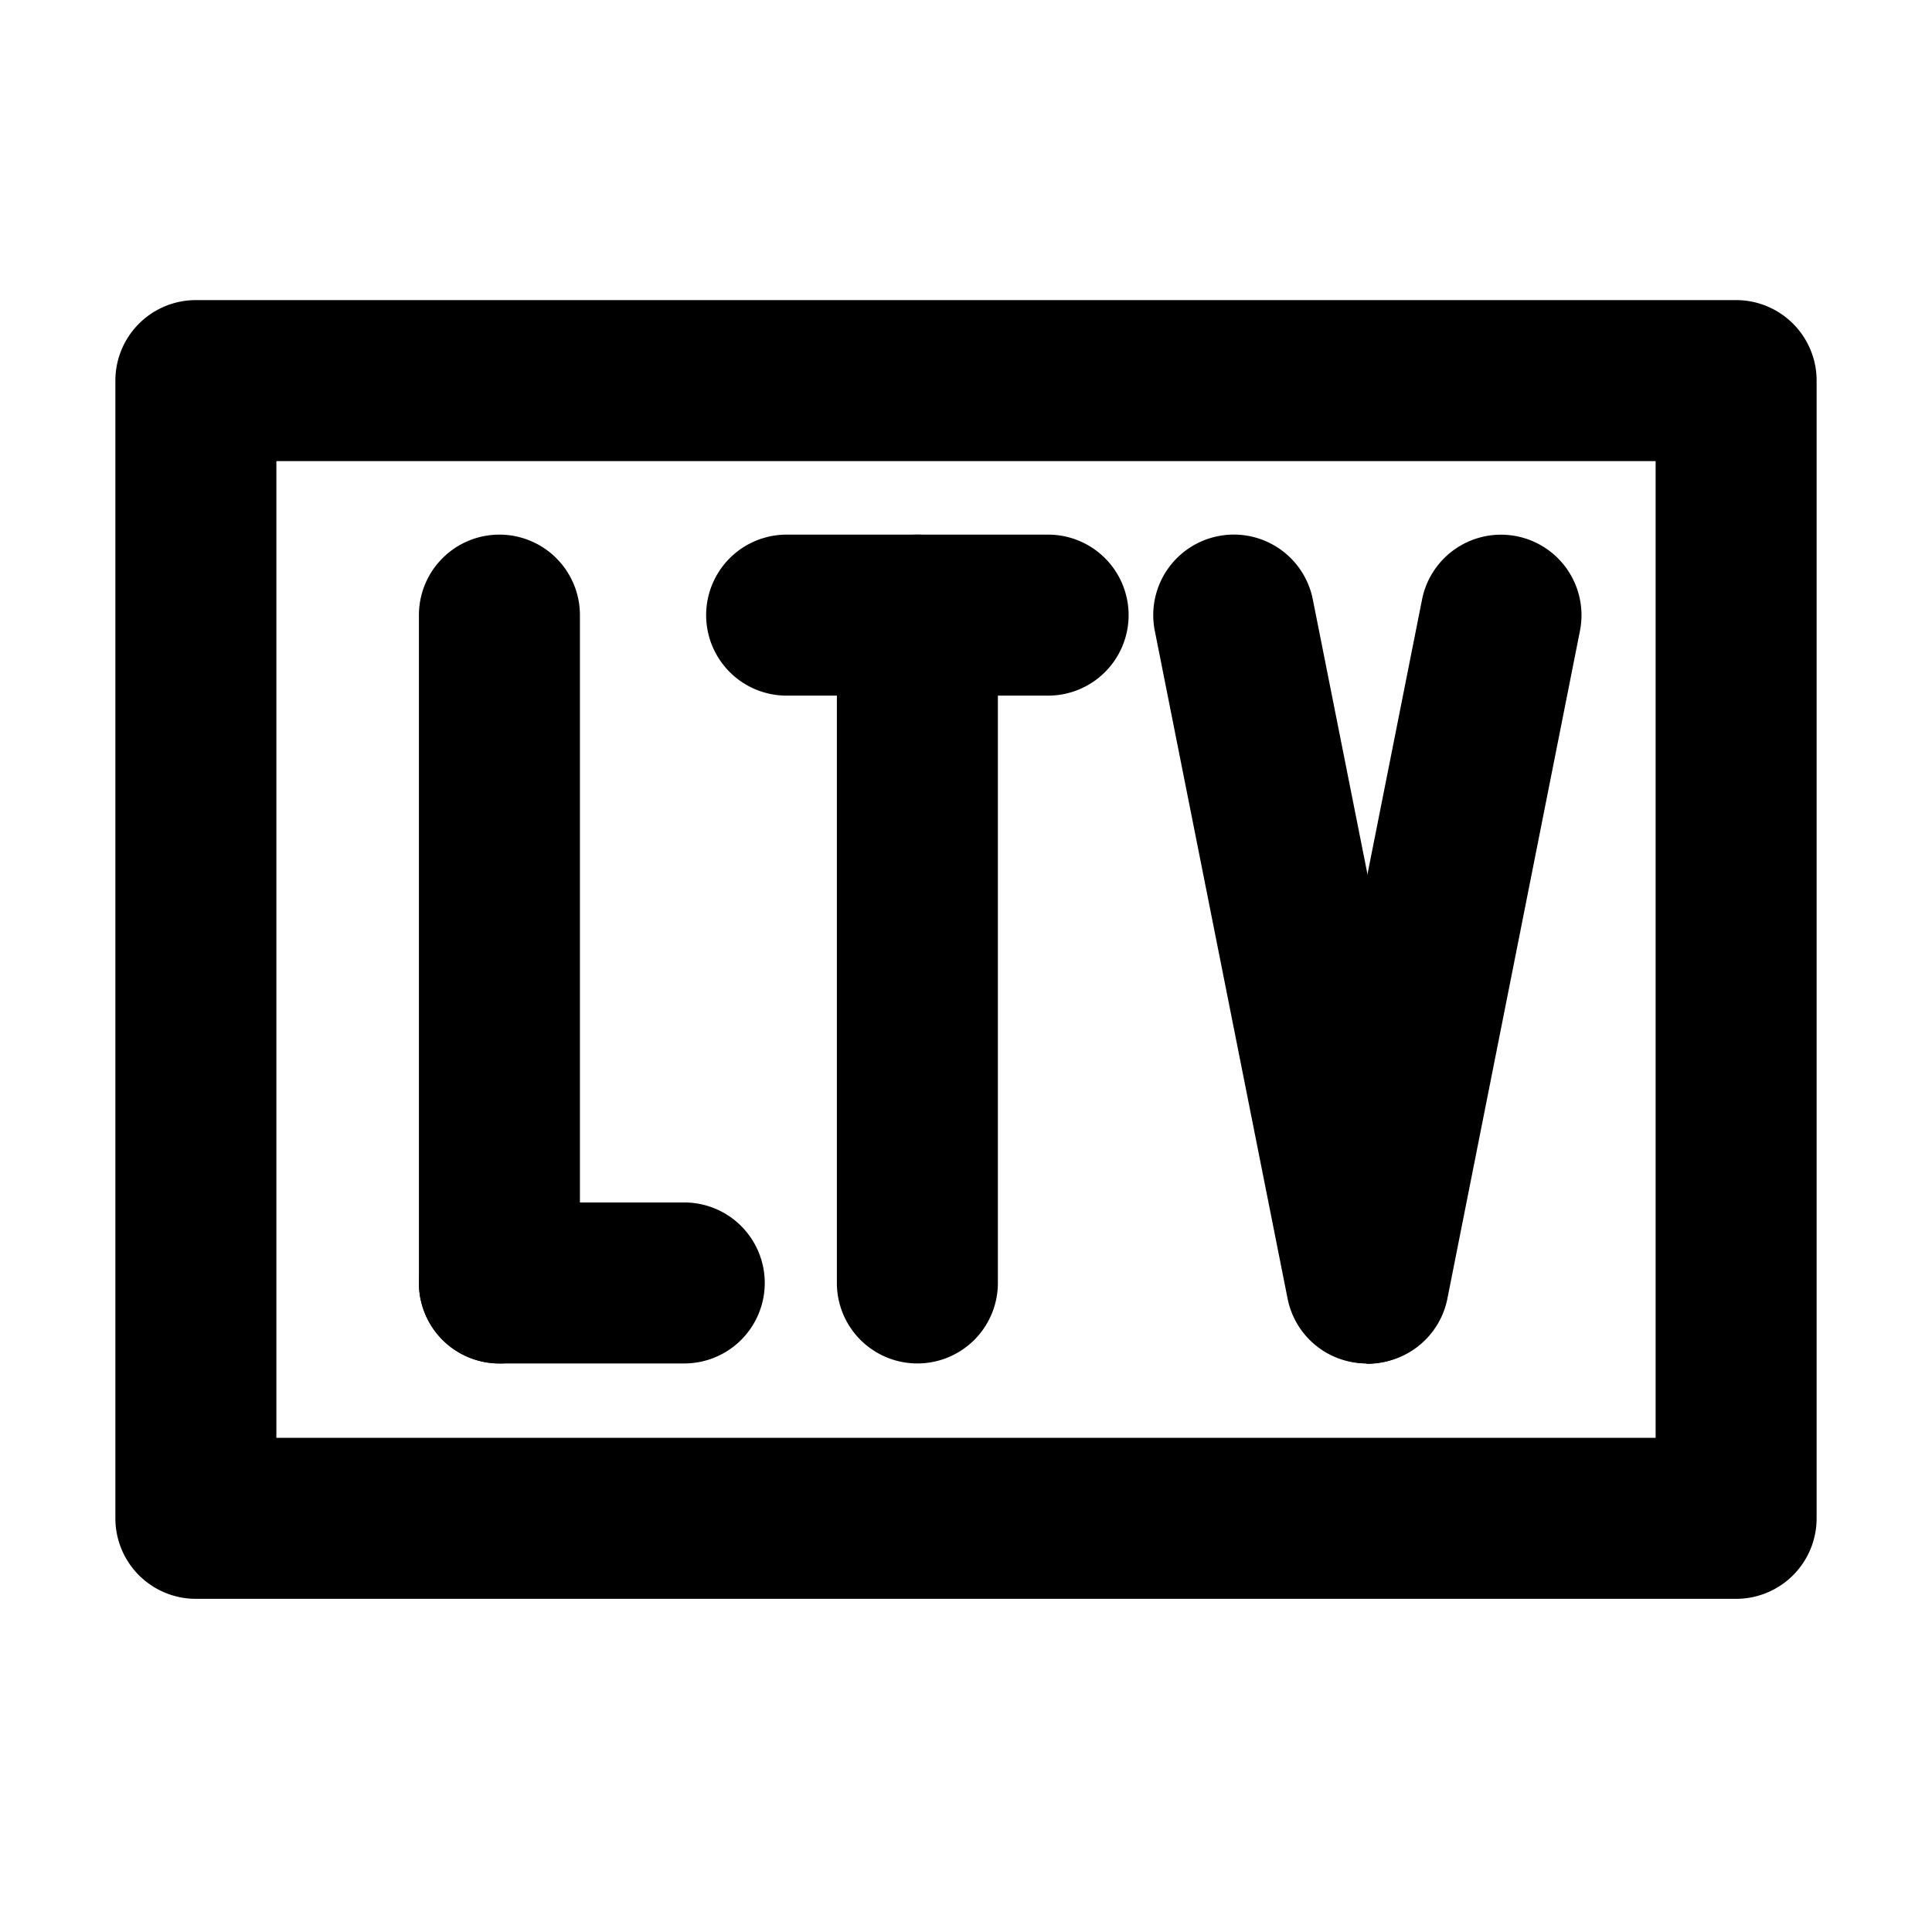 <svg xmlns="http://www.w3.org/2000/svg" width="18" height="18" viewBox="0 0 18 18">
  <g id="LTV分析" transform="translate(0 0)">
    <rect id="矩形_122" data-name="矩形 122" width="18" height="18" transform="translate(0 0)" fill="none"/>
    <g id="组_2467" data-name="组 2467" transform="translate(1.825 3.546)">
      <g id="组_2466" data-name="组 2466" transform="translate(2.828 2.185)">
        <path id="直线_580" data-name="直线 580" d="M0,6.972a.75.75,0,0,1-.75-.75V0A.75.75,0,0,1,0-.75.75.75,0,0,1,.75,0V6.222A.75.75,0,0,1,0,6.972Z" />
        <path id="直线_581" data-name="直线 581" d="M0,6.972a.75.75,0,0,1-.75-.75V0A.75.75,0,0,1,0-.75.75.75,0,0,1,.75,0V6.222A.75.75,0,0,1,0,6.972Z" transform="translate(3.894)" />
        <path id="直线_582" data-name="直线 582" d="M0,6.972a.753.753,0,0,1-.147-.015.75.75,0,0,1-.589-.882L.5-.146a.75.75,0,0,1,.882-.589.75.75,0,0,1,.589.882L.736,6.368A.75.75,0,0,1,0,6.972Z" transform="translate(8.096)" />
        <path id="直线_583" data-name="直线 583" d="M1.237,6.972a.75.75,0,0,1-.735-.6L-.736.146A.75.75,0,0,1-.146-.736a.75.75,0,0,1,.882.589L1.974,6.076a.751.751,0,0,1-.736.9Z" transform="translate(6.842)" />
        <path id="直线_584" data-name="直线 584" d="M1.722.75H0A.75.75,0,0,1-.75,0,.75.75,0,0,1,0-.75H1.722a.75.75,0,0,1,.75.75A.75.75,0,0,1,1.722.75Z" transform="translate(0 6.222)" />
        <path id="直线_585" data-name="直线 585" d="M2.436.75H0A.75.75,0,0,1-.75,0,.75.75,0,0,1,0-.75H2.436a.75.75,0,0,1,.75.75A.75.75,0,0,1,2.436.75Z" transform="translate(2.676)" />
      </g>
      <path id="矩形_1168" data-name="矩形 1168" d="M0-.75H14.352A.75.75,0,0,1,15.1,0V10.6a.75.75,0,0,1-.75.75H0a.75.75,0,0,1-.75-.75V0A.75.75,0,0,1,0-.75ZM13.6.75H.75v9.1H13.6Z" />
    </g>
  </g>
</svg>

